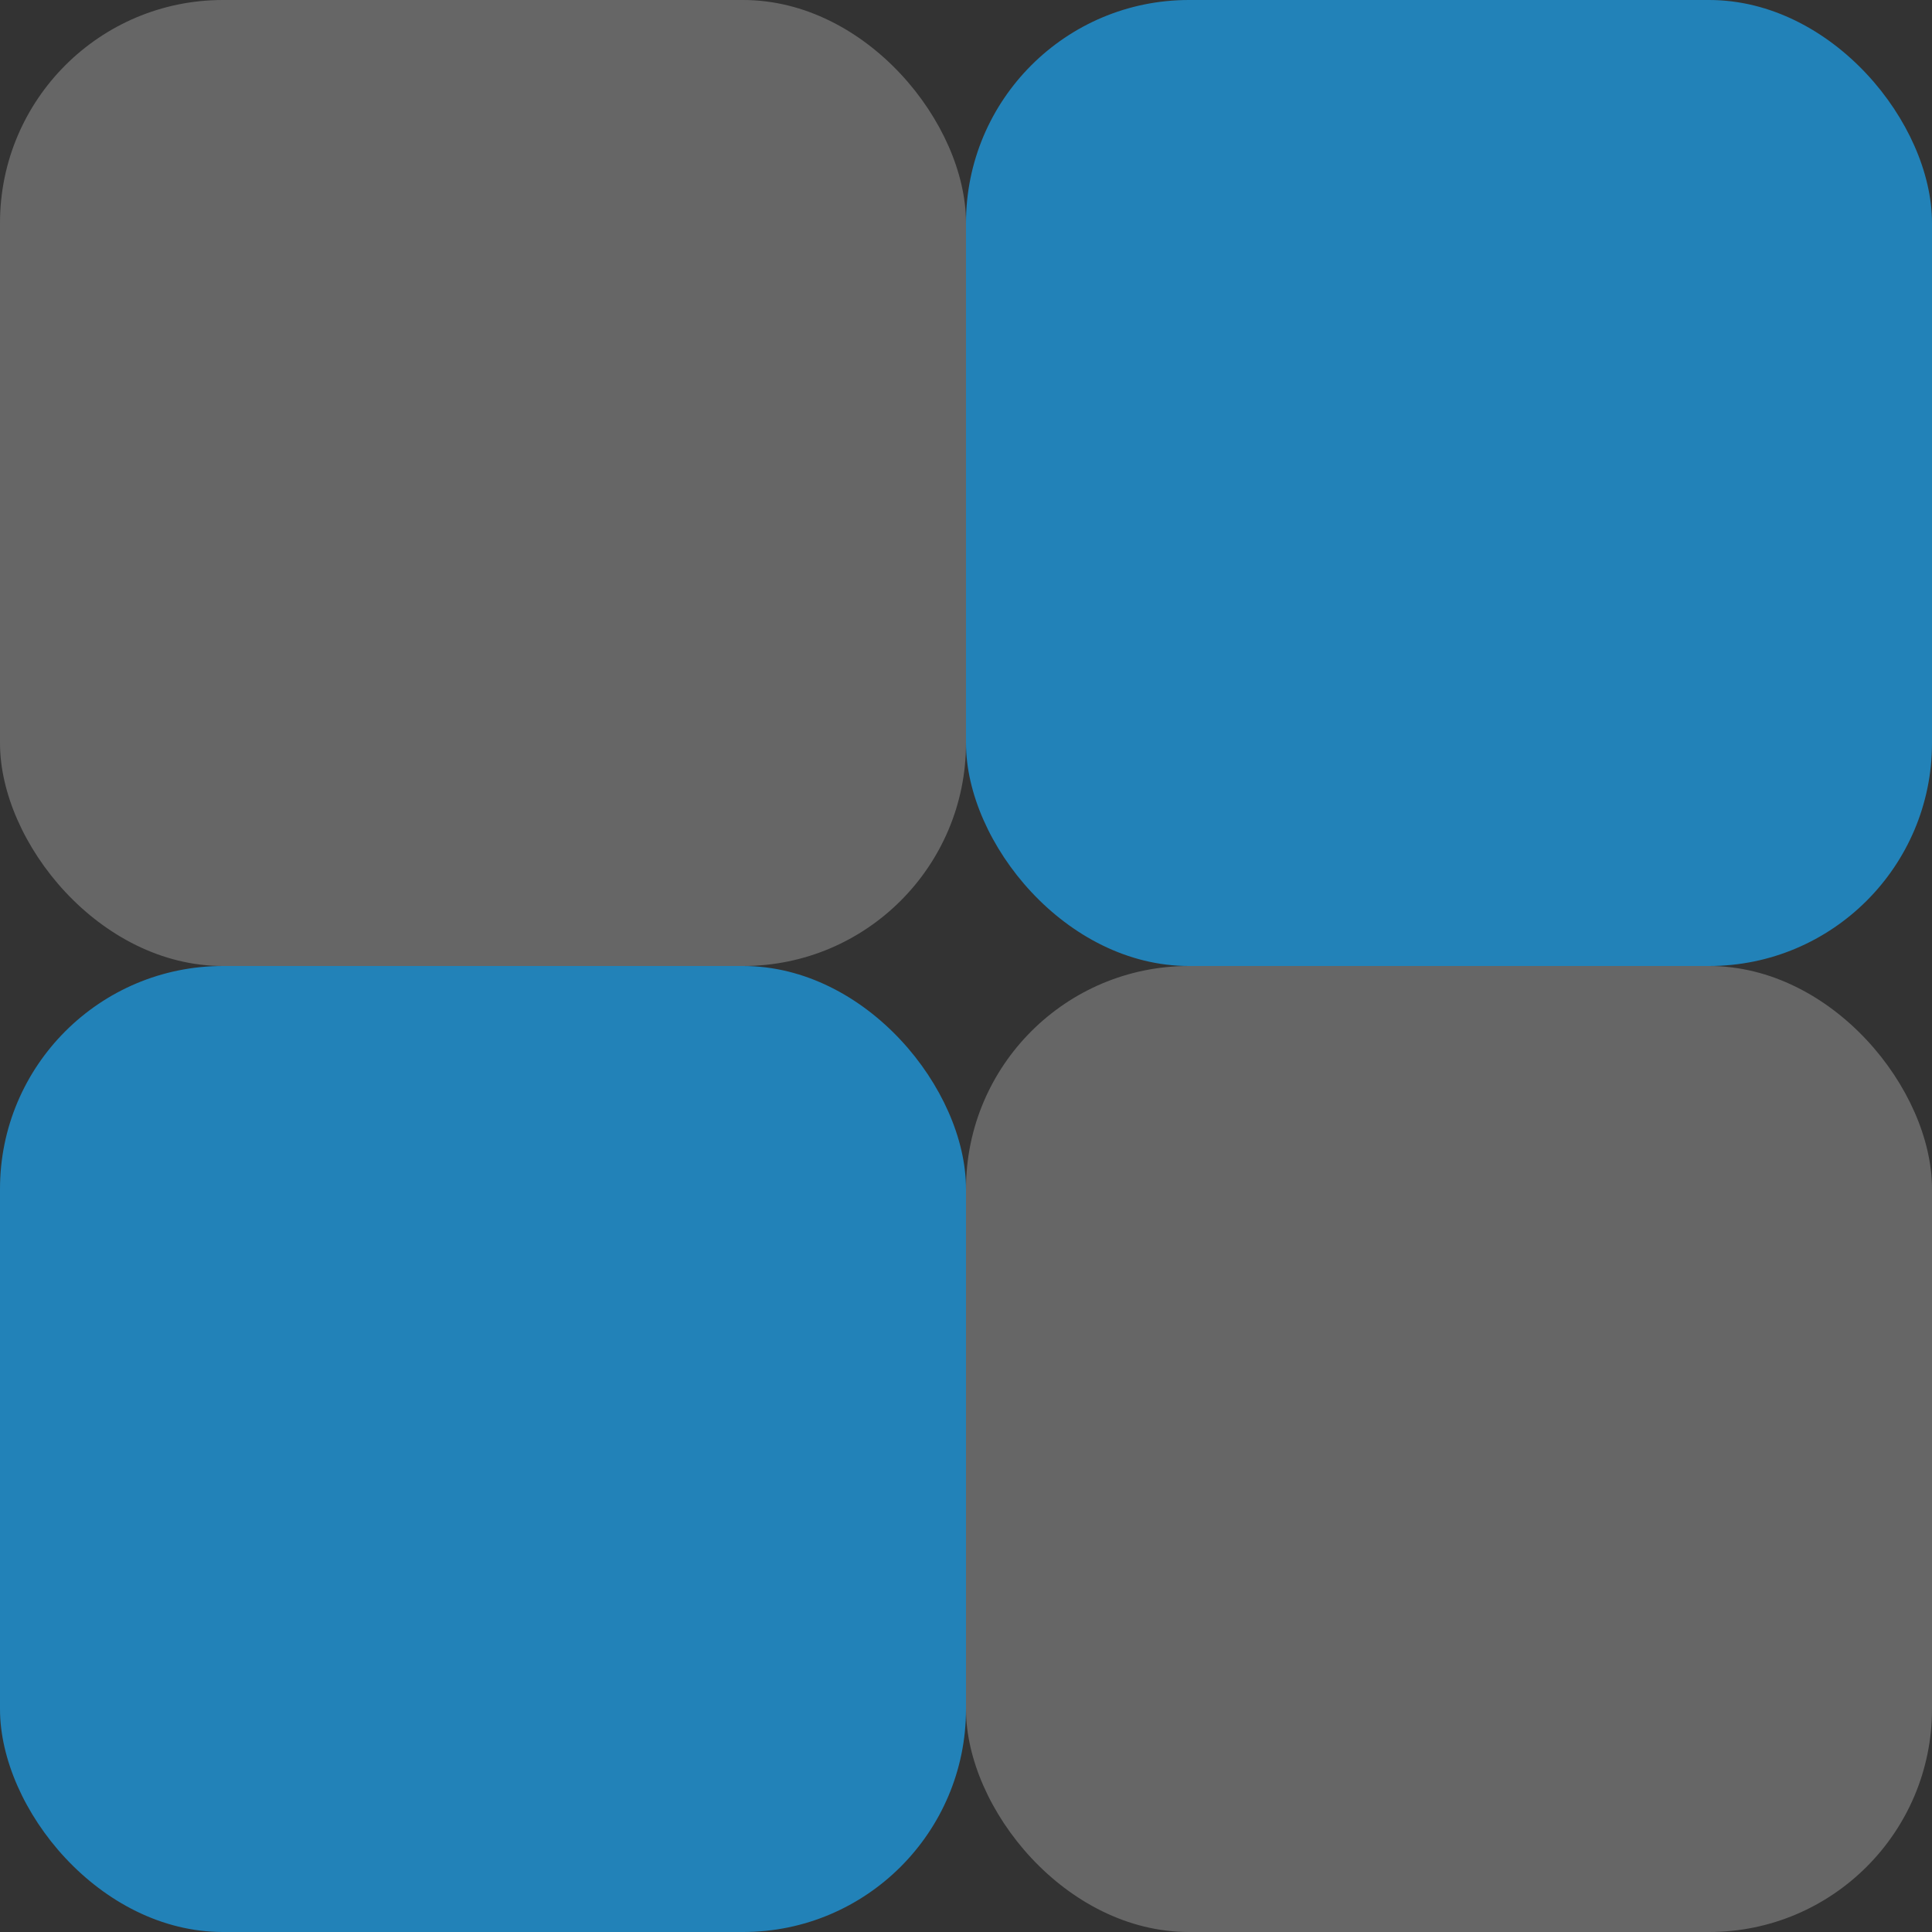 <svg width="26" height="26" viewBox="0 0 26 26" fill="none" xmlns="http://www.w3.org/2000/svg">
<rect x="0" y="0" width="26" height="26" fill="#333333" stroke="none"/>
<rect width="13" height="13" rx="3" fill="white" fill-opacity="0.25"/>
<rect x="13" y="13" width="13" height="13" rx="3" fill="white" fill-opacity="0.25"/>
<rect x="13" width="13" height="13" rx="3" fill="#1AACFF" fill-opacity="0.65"/>
<rect y="13" width="13" height="13" rx="3" fill="#1AACFF" fill-opacity="0.65"/>
</svg>
